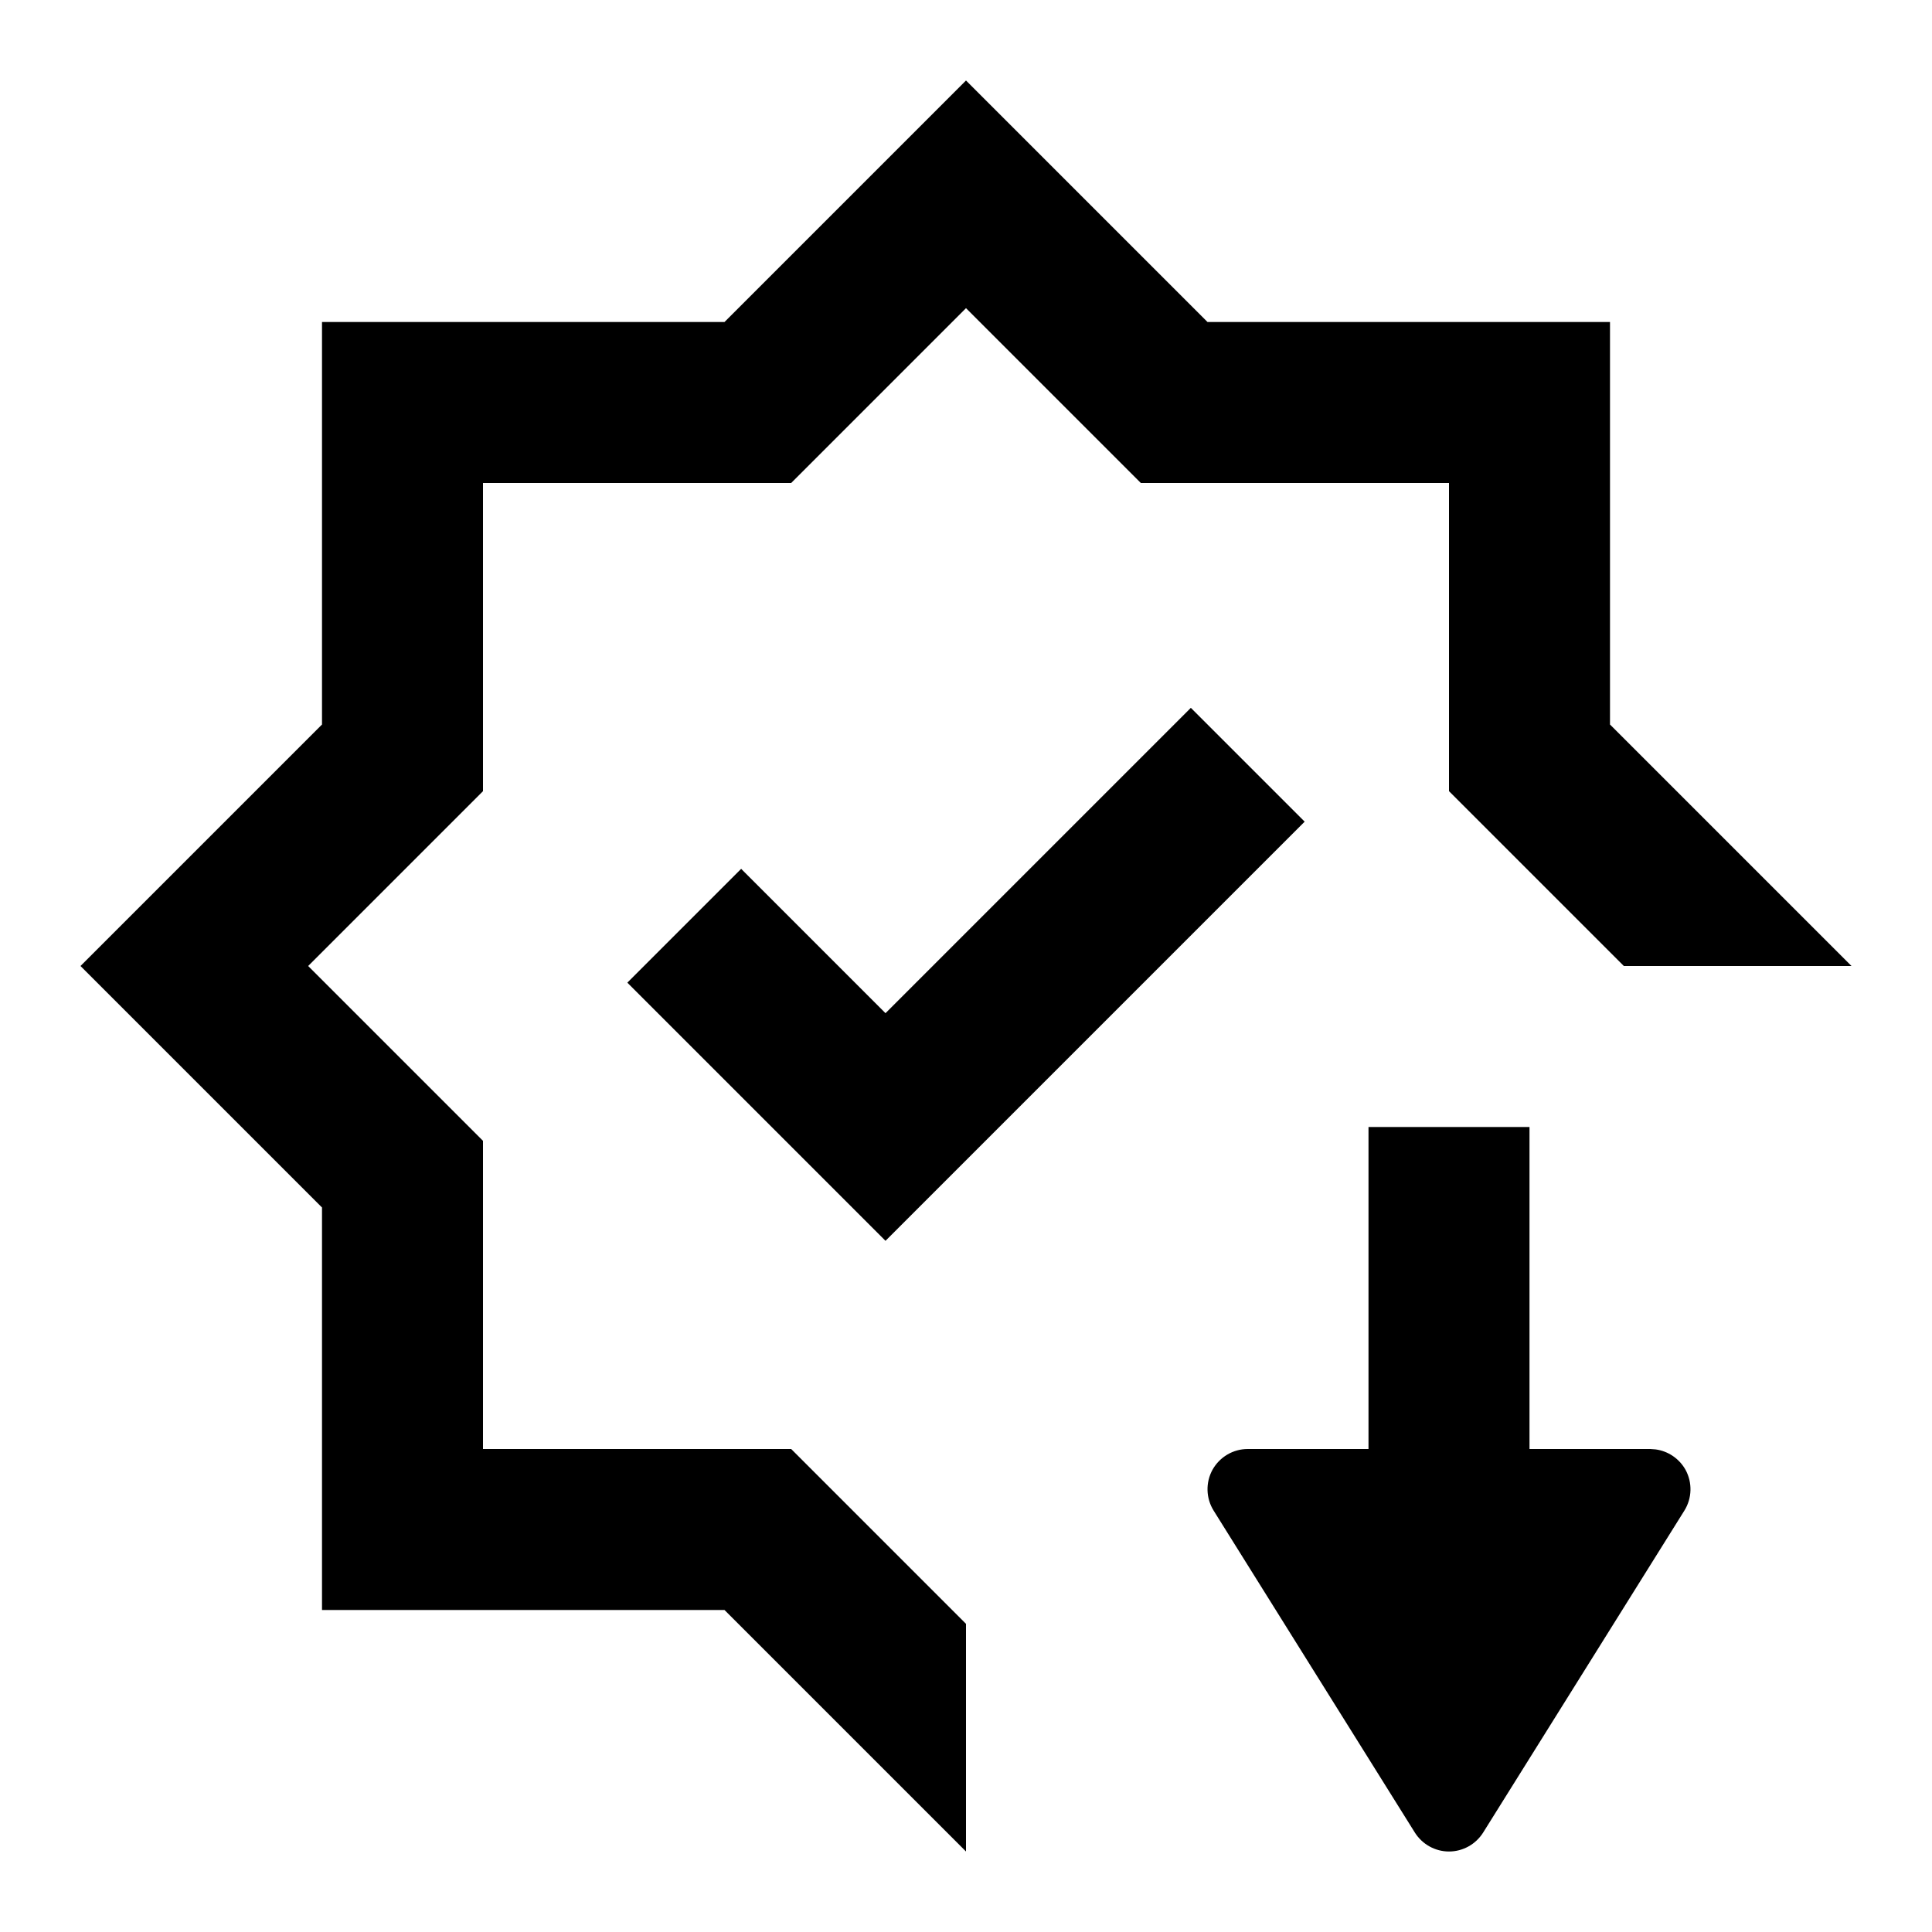 <svg xmlns="http://www.w3.org/2000/svg" width="24" height="24" viewBox="0 0 24 24" fill="none"><rect width="24" height="24" fill="none"/>
<path d="M15 4H20V9L23 12H20.172L18 9.828V6H14.172L12 3.828L9.828 6H6V9.828L3.828 12L6 14.172V18H9.828L12 20.172V23L9 20H4V15L1 12L4 9V4H9L12 1L15 4Z" fill="#000000"/>
<path d="M19 18H20.5L20.567 18.005C20.722 18.026 20.86 18.119 20.938 18.258C21.025 18.417 21.02 18.611 20.924 18.765L18.424 22.765C18.332 22.911 18.172 23 18 23C17.828 23 17.668 22.911 17.576 22.765L15.076 18.765C14.98 18.611 14.975 18.417 15.062 18.258C15.151 18.099 15.318 18 15.5 18H17V14H19V18Z" fill="#000000"/>
<path d="M16.207 10.207L11 15.414L7.793 12.207L9.207 10.793L11 12.586L14.793 8.793L16.207 10.207Z" fill="#000000"/>
</svg>
